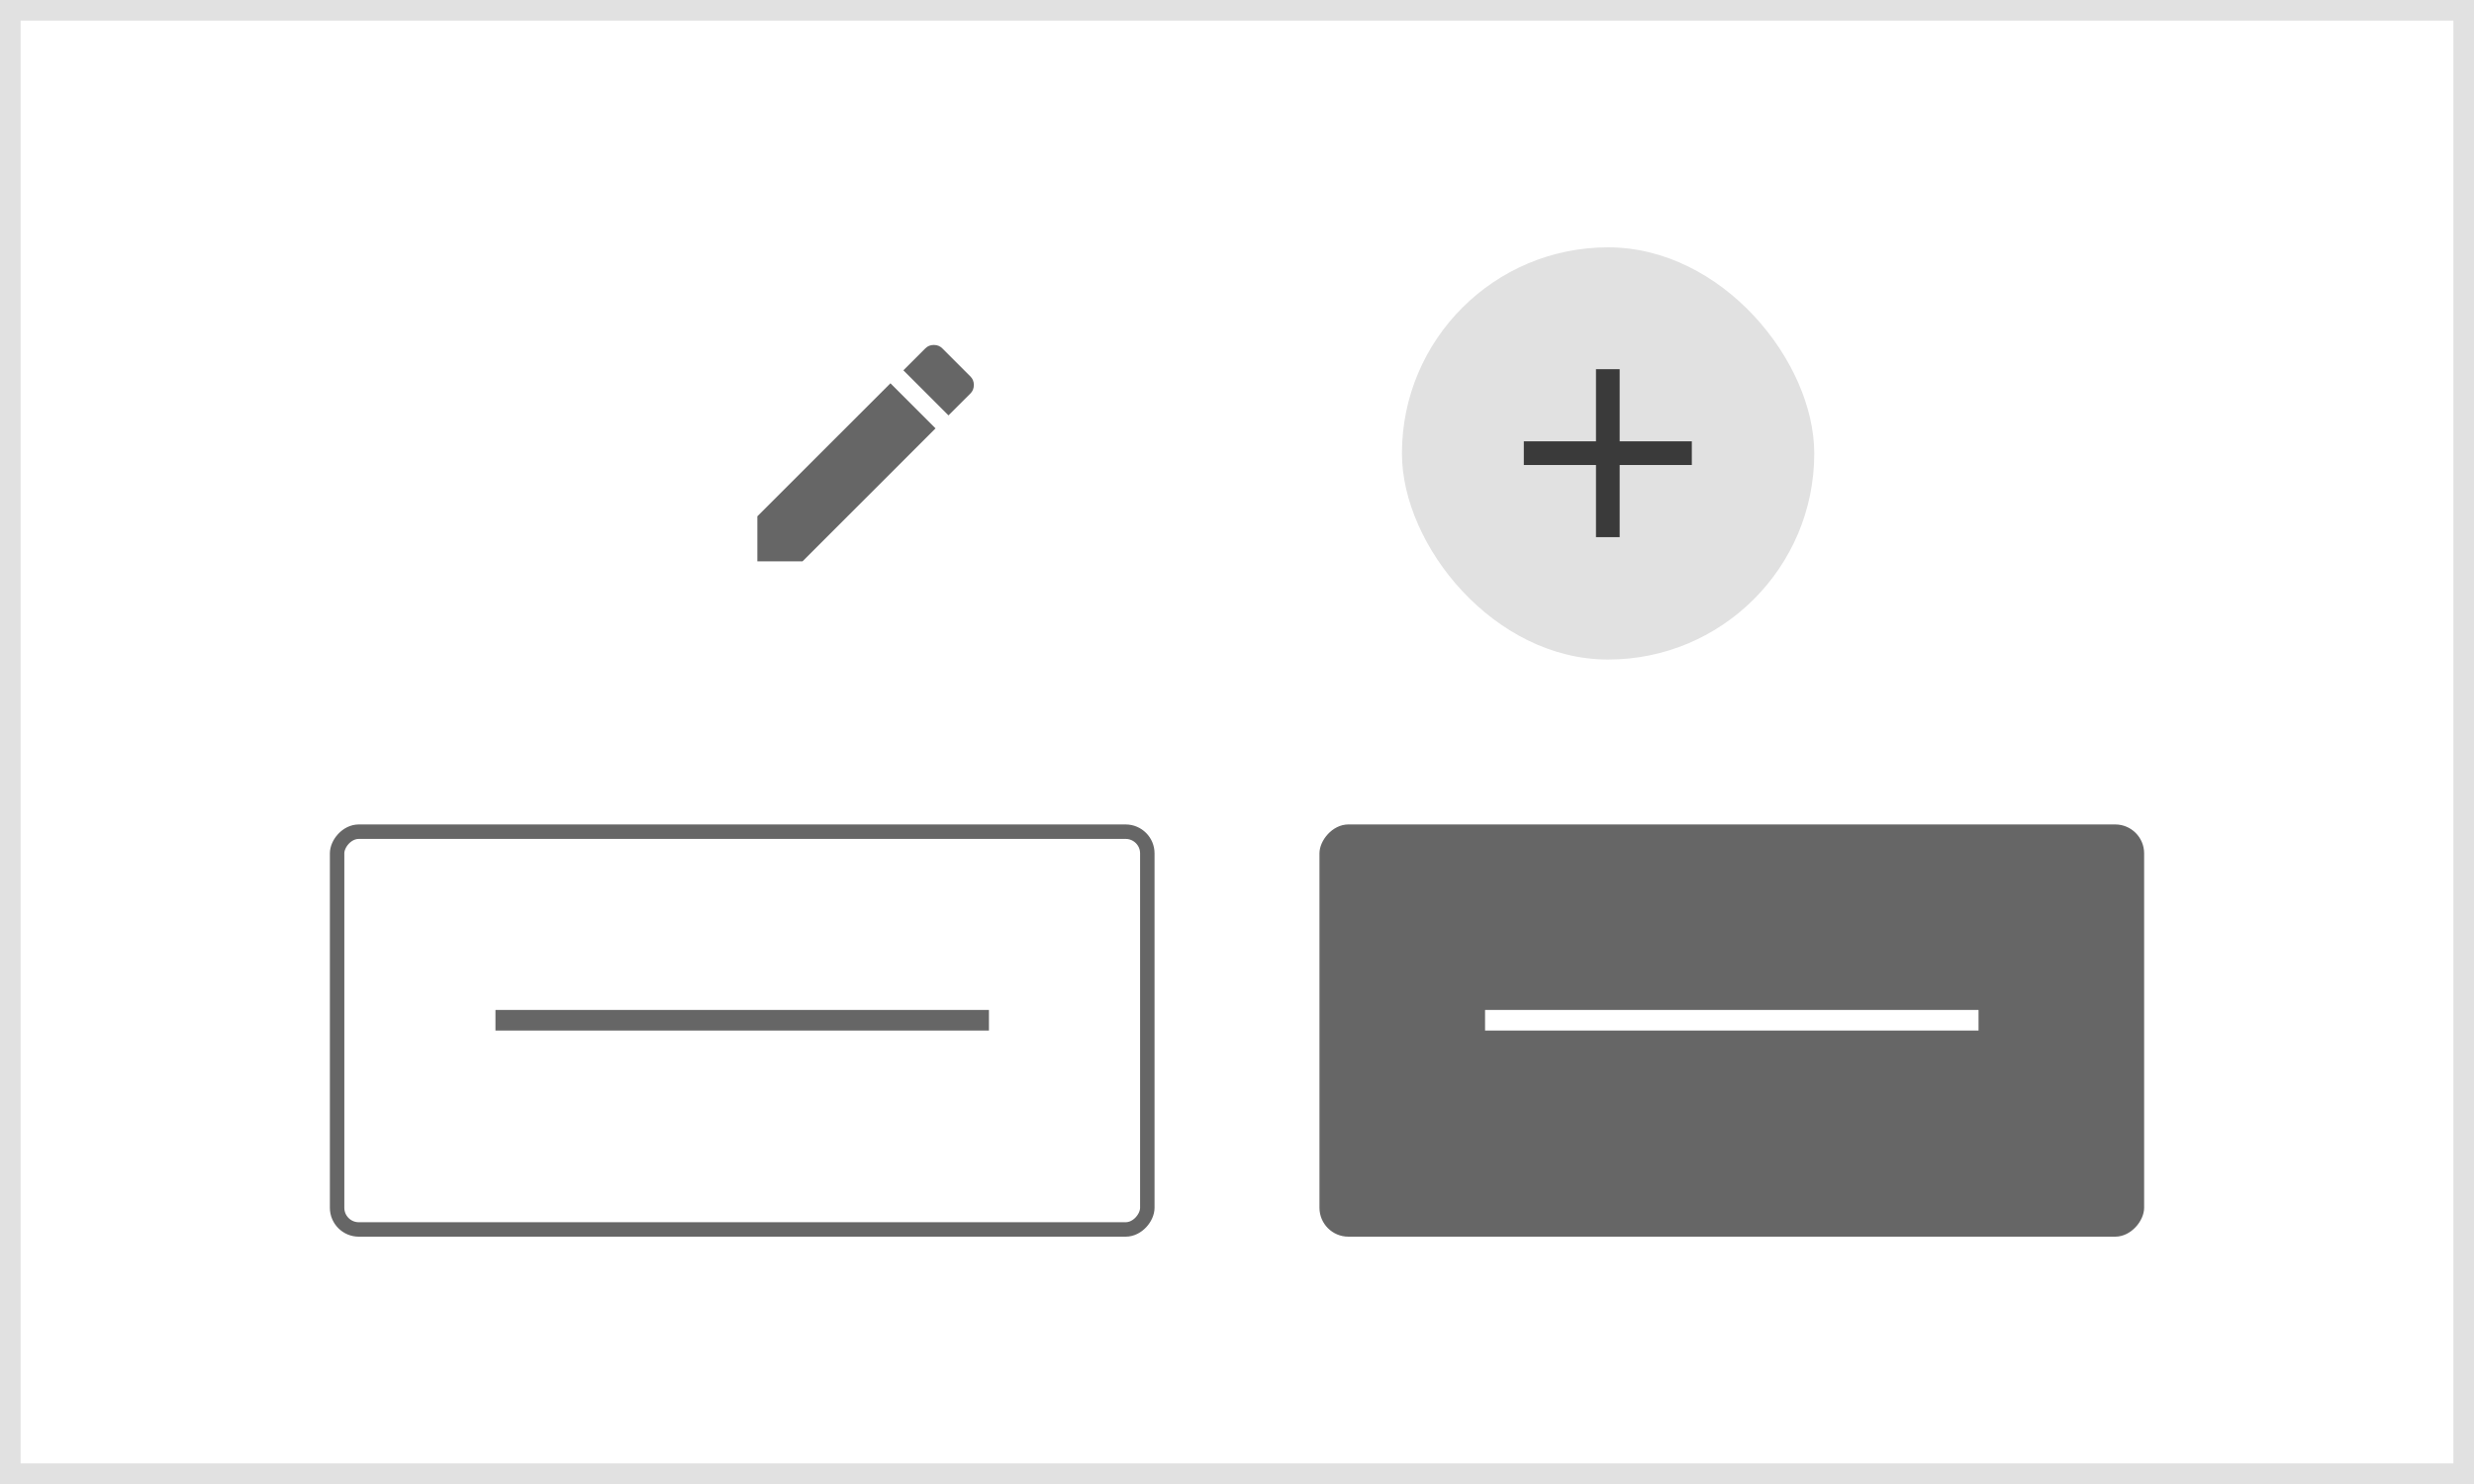 <svg width="120" height="72" viewBox="0 0 120 72" fill="none" xmlns="http://www.w3.org/2000/svg">
<rect width="120" height="72" fill="white"/>
<rect x="0.5" y="0.5" width="119" height="71" stroke="black" stroke-opacity="0.12"/>
<path d="M47.072 19.088L46.006 20.154L43.818 17.967L44.885 16.9C44.994 16.791 45.131 16.736 45.295 16.736C45.459 16.736 45.596 16.791 45.705 16.9L47.072 18.268C47.182 18.377 47.236 18.514 47.236 18.678C47.236 18.842 47.182 18.979 47.072 19.088ZM36.736 25.049L43.19 18.596L45.377 20.783L38.924 27.236H36.736V25.049Z" fill="black" fill-opacity="0.6"/>
<rect x="68" y="12" width="20" height="20" rx="10" fill="black" fill-opacity="0.12"/>
<path d="M82.061 22.561H78.561V26.061H77.412V22.561H73.912V21.412H77.412V17.912H78.561V21.412H82.061V22.561Z" fill="black" fill-opacity="0.74"/>
<rect x="0.351" y="-0.351" width="39.299" height="19.299" rx="1.052" transform="matrix(1 0 0 -1 16 59.299)" stroke="black" stroke-opacity="0.6" stroke-width="0.701"/>
<line x1="24.032" y1="49.5" x2="47.968" y2="49.5" stroke="black" stroke-opacity="0.6"/>
<rect width="40" height="20" rx="1.403" transform="matrix(1 0 0 -1 64 60)" fill="black" fill-opacity="0.6"/>
<line x1="72.032" y1="49.5" x2="95.968" y2="49.5" stroke="white"/>
</svg>

